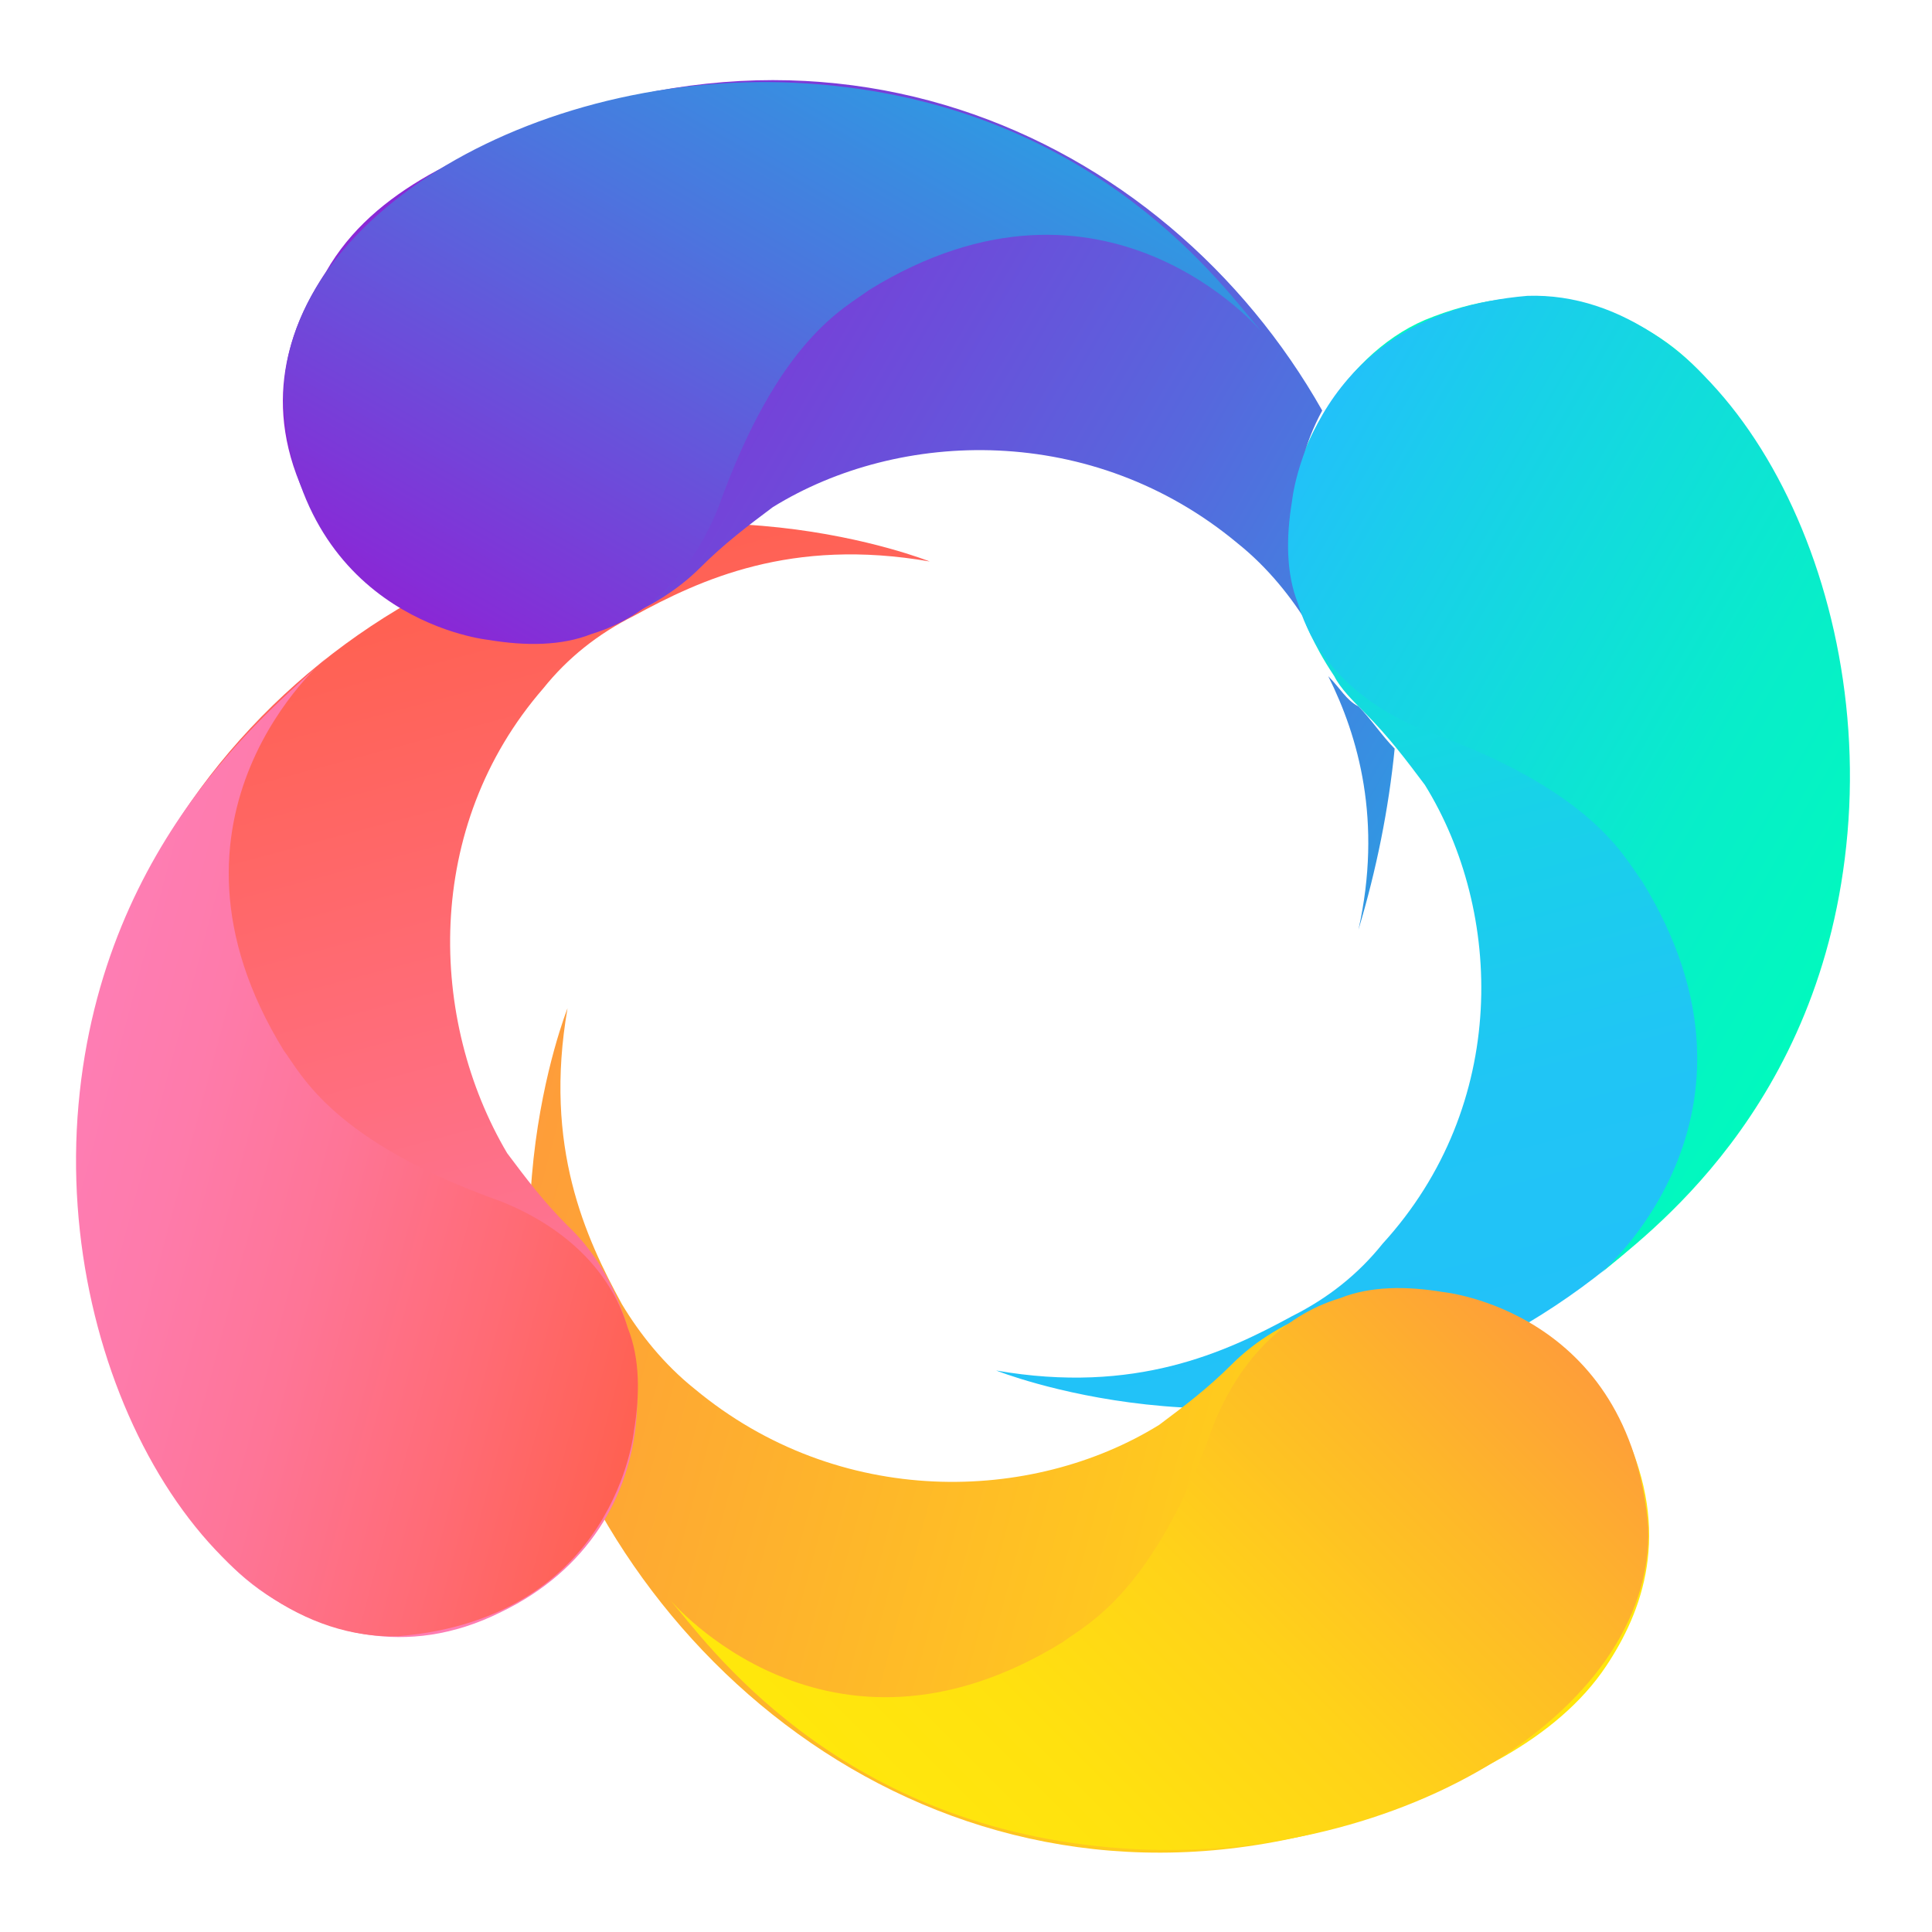 <?xml version="1.0" encoding="utf-8"?>
<!-- Generator: Adobe Illustrator 25.0.0, SVG Export Plug-In . SVG Version: 6.00 Build 0)  -->
<svg version="1.1" id="图层_1" xmlns="http://www.w3.org/2000/svg" xmlns:xlink="http://www.w3.org/1999/xlink" x="0px" y="0px"
	 viewBox="0 0 32 32" style="enable-background:new 0 0 32 32;" xml:space="preserve">
<style type="text/css">
	.st0{fill:url(#SVGID_1_);}
	.st1{fill:url(#SVGID_2_);}
	.st2{fill:url(#SVGID_3_);}
	.st3{fill:url(#SVGID_4_);}
	.st4{fill:url(#SVGID_5_);}
	.st5{fill:url(#SVGID_6_);}
	.st6{fill:url(#SVGID_7_);}
	.st7{fill:url(#SVGID_8_);}
	.st8{fill:url(#SVGID_9_);}
	.st9{fill:url(#SVGID_10_);}
</style>
<g>
	
		<linearGradient id="SVGID_1_" gradientUnits="userSpaceOnUse" x1="139.069" y1="-145.425" x2="156.016" y2="-145.425" gradientTransform="matrix(-0.259 -0.966 -0.966 0.259 -79.501 194.389)">
		<stop  offset="0" style="stop-color:#22C1F9"/>
		<stop  offset="0.25" style="stop-color:#20C5F5"/>
		<stop  offset="0.52" style="stop-color:#18D2E8"/>
		<stop  offset="0.8" style="stop-color:#0CE6D2"/>
		<stop  offset="1" style="stop-color:#01F9BE"/>
	</linearGradient>
	<path class="st0" d="M23.6,5.3c-0.7,0.3-1.3,0.9-1.7,1.6c-0.7,1.1-0.7,2.5-0.2,3.6l0,0c0.1,0.2,0.2,0.4,0.4,0.7
		c0.1,0.2,0.3,0.4,0.5,0.6c0.4,0.4,0.7,0.8,1,1.2c1.3,2.1,1.4,5.3-0.7,7.6c-0.4,0.5-0.9,0.9-1.5,1.2c-1.1,0.6-2.6,1.3-4.9,0.9
		c0,0,4,1.6,7.9-0.3c5-2.4,8.4-8.6,4.6-15.1c-0.4-0.7-0.9-1.3-1.5-1.7C26.6,5,25.3,4.6,23.6,5.3z"/>
	
		<linearGradient id="SVGID_2_" gradientUnits="userSpaceOnUse" x1="133.964" y1="-146.071" x2="143.8" y2="-129.032" gradientTransform="matrix(-0.259 -0.966 -0.966 0.259 -79.501 194.389)">
		<stop  offset="0" style="stop-color:#FFE70C"/>
		<stop  offset="0.19" style="stop-color:#FFD815"/>
		<stop  offset="1" style="stop-color:#FE9D3A"/>
	</linearGradient>
	<path class="st1" d="M24.9,29.1c0.7-0.4,1.3-0.9,1.7-1.5c0.6-0.9,1.1-2.2,0.3-3.9c-1.4-2.9-4.9-2.7-6.5-1.1c-0.4,0.4-0.8,0.7-1.2,1
		c-2.1,1.3-5.3,1.4-7.7-0.6c-0.5-0.4-0.9-0.9-1.2-1.4c-0.6-1.1-1.3-2.6-0.9-4.9c0,0-1.6,4,0.3,7.9C12.2,29.5,18.3,32.8,24.9,29.1z"
		/>
	
		<linearGradient id="SVGID_3_" gradientUnits="userSpaceOnUse" x1="139.171" y1="-131.346" x2="156.125" y2="-131.346" gradientTransform="matrix(-0.259 -0.966 -0.966 0.259 -79.501 194.389)">
		<stop  offset="0" style="stop-color:#FE7DB3"/>
		<stop  offset="1" style="stop-color:#FF604F"/>
	</linearGradient>
	<path class="st2" d="M2.9,24.7c0.4,0.7,0.9,1.3,1.5,1.7c0.9,0.6,2.3,1.1,3.9,0.3c2.9-1.4,2.7-4.9,1.1-6.4c-0.4-0.4-0.7-0.8-1-1.2
		C7.1,16.9,7,13.7,9,11.4c0.4-0.5,0.9-0.9,1.5-1.2c1.1-0.6,2.6-1.3,4.9-0.9c0,0-4-1.6-7.9,0.3C2.5,12-0.8,18.2,2.9,24.7z"/>
	
		<linearGradient id="SVGID_4_" gradientUnits="userSpaceOnUse" x1="139.07" y1="-145.416" x2="156.016" y2="-145.416" gradientTransform="matrix(-0.259 -0.966 -0.966 0.259 -79.501 194.389)">
		<stop  offset="0" style="stop-color:#01F9BE"/>
		<stop  offset="1.000000e-02" style="stop-color:#03F9BF"/>
		<stop  offset="0.23" style="stop-color:#2CFBD3"/>
		<stop  offset="0.44" style="stop-color:#4CFCE3"/>
		<stop  offset="0.64" style="stop-color:#63FDEE"/>
		<stop  offset="0.83" style="stop-color:#71FEF5"/>
		<stop  offset="1" style="stop-color:#76FEF7"/>
	</linearGradient>
	<path class="st3" d="M21.7,10.4c0.1,0.3,0.2,0.5,0.4,0.7C21.9,10.9,21.8,10.7,21.7,10.4L21.7,10.4z"/>
	
		<linearGradient id="SVGID_5_" gradientUnits="userSpaceOnUse" x1="147.674" y1="-146.118" x2="162.018" y2="-131.775" gradientTransform="matrix(-0.259 -0.966 -0.966 0.259 -79.501 194.389)">
		<stop  offset="0" style="stop-color:#3098E2"/>
		<stop  offset="1.000000e-02" style="stop-color:#3197E2"/>
		<stop  offset="0.33" style="stop-color:#5767DD"/>
		<stop  offset="0.62" style="stop-color:#7344D9"/>
		<stop  offset="0.85" style="stop-color:#842FD7"/>
		<stop  offset="1" style="stop-color:#8A27D6"/>
	</linearGradient>
	<path class="st4" d="M22,11.2c0.5,1,0.9,2.4,0.5,4.2c0.3-1,0.5-2,0.6-3c-0.2-0.2-0.4-0.5-0.6-0.7C22.3,11.6,22.2,11.4,22,11.2z"/>
	
		<linearGradient id="SVGID_6_" gradientUnits="userSpaceOnUse" x1="148.332" y1="-146.789" x2="162.72" y2="-132.401" gradientTransform="matrix(-0.259 -0.966 -0.966 0.259 -79.501 194.389)">
		<stop  offset="0" style="stop-color:#3098E2"/>
		<stop  offset="1.000000e-02" style="stop-color:#3197E2"/>
		<stop  offset="0.33" style="stop-color:#5767DD"/>
		<stop  offset="0.62" style="stop-color:#7344D9"/>
		<stop  offset="0.85" style="stop-color:#842FD7"/>
		<stop  offset="1" style="stop-color:#8A27D6"/>
	</linearGradient>
	<path class="st5" d="M7.1,2.9C6.4,3.3,5.8,3.8,5.4,4.5C4.8,5.4,4.3,6.7,5.1,8.3c1.4,2.9,4.9,2.7,6.5,1.1c0.4-0.4,0.8-0.7,1.2-1
		C14.9,7.1,18.1,7,20.5,9c0.5,0.4,0.9,0.9,1.2,1.4c-0.4-1.1-0.4-2.5,0.2-3.6C19.3,2.2,13.4-0.6,7.1,2.9z"/>
	
		<linearGradient id="SVGID_7_" gradientUnits="userSpaceOnUse" x1="144.272" y1="-152.775" x2="152.72" y2="-144.327" gradientTransform="matrix(-0.259 -0.966 -0.966 0.259 -79.501 194.389)">
		<stop  offset="0" style="stop-color:#01F9BE"/>
		<stop  offset="0.29" style="stop-color:#08EDCA"/>
		<stop  offset="0.81" style="stop-color:#1ACEEB"/>
		<stop  offset="1" style="stop-color:#22C1F9"/>
	</linearGradient>
	<path class="st6" d="M26.5,21.1c0,0,3.1-2.6,0.7-6.5c-0.3-0.4-0.8-1.5-3.6-2.5c-1-0.4-1.8-1.1-2.1-2.1c-0.2-0.5-0.2-1.1-0.1-1.7
		c0,0,0.3-3.1,3.9-3.4c3.1-0.1,5.7,4.3,5.3,8.9S27.2,20.5,26.5,21.1z"/>
	
		<linearGradient id="SVGID_8_" gradientUnits="userSpaceOnUse" x1="467.971" y1="31.308" x2="473.222" y2="40.404" gradientTransform="matrix(0.259 0.966 0.966 -0.259 -150.068 -426.089)">
		<stop  offset="0" style="stop-color:#FE7DB3"/>
		<stop  offset="0.17" style="stop-color:#FE7BAB"/>
		<stop  offset="0.42" style="stop-color:#FE7597"/>
		<stop  offset="0.72" style="stop-color:#FF6B75"/>
		<stop  offset="1" style="stop-color:#FF604F"/>
	</linearGradient>
	<path class="st7" d="M5.4,10.9c0,0-3.1,2.6-0.7,6.5c0.3,0.4,0.8,1.5,3.6,2.5c1,0.4,1.8,1.1,2.1,2.1c0.2,0.5,0.2,1.1,0.1,1.7
		c0,0-0.3,3.1-3.9,3.4c-3.1,0.1-5.7-4.3-5.3-8.8S4.7,11.6,5.4,10.9z"/>
	
		<linearGradient id="SVGID_9_" gradientUnits="userSpaceOnUse" x1="406.389" y1="-221.411" x2="418.141" y2="-214.626" gradientTransform="matrix(0.966 -0.259 -0.259 -0.966 -434.689 -77.983)">
		<stop  offset="0" style="stop-color:#FFE70C"/>
		<stop  offset="0.21" style="stop-color:#FFE10F"/>
		<stop  offset="0.47" style="stop-color:#FFD219"/>
		<stop  offset="0.76" style="stop-color:#FEB829"/>
		<stop  offset="1" style="stop-color:#FE9D3A"/>
	</linearGradient>
	<path class="st8" d="M11.1,26.5c0,0,2.6,3.1,6.5,0.7c0.4-0.3,1.5-0.8,2.5-3.6c0.4-1,1.1-1.8,2.1-2.1c0.5-0.2,1.1-0.2,1.7-0.1
		c0,0,3.1,0.3,3.4,3.9c0.1,3.1-4.3,5.7-8.9,5.3C13.8,30.2,11.7,27.2,11.1,26.5z"/>
	
		<linearGradient id="SVGID_10_" gradientUnits="userSpaceOnUse" x1="221.767" y1="135.149" x2="230.233" y2="143.614" gradientTransform="matrix(-0.966 0.259 0.259 0.966 194.523 -186.699)">
		<stop  offset="0" style="stop-color:#3098E2"/>
		<stop  offset="0.33" style="stop-color:#4B76DE"/>
		<stop  offset="1" style="stop-color:#8A27D6"/>
	</linearGradient>
	<path class="st9" d="M20.9,5.5c0,0-2.6-3.1-6.5-0.7c-0.4,0.3-1.5,0.8-2.5,3.6c-0.4,1-1.1,1.8-2.1,2.1c-0.5,0.2-1.1,0.2-1.7,0.1
		c0,0-3.1-0.3-3.4-3.9C4.6,3.6,9,1,13.6,1.4S20.3,4.8,20.9,5.5z"/>
</g>
</svg>
